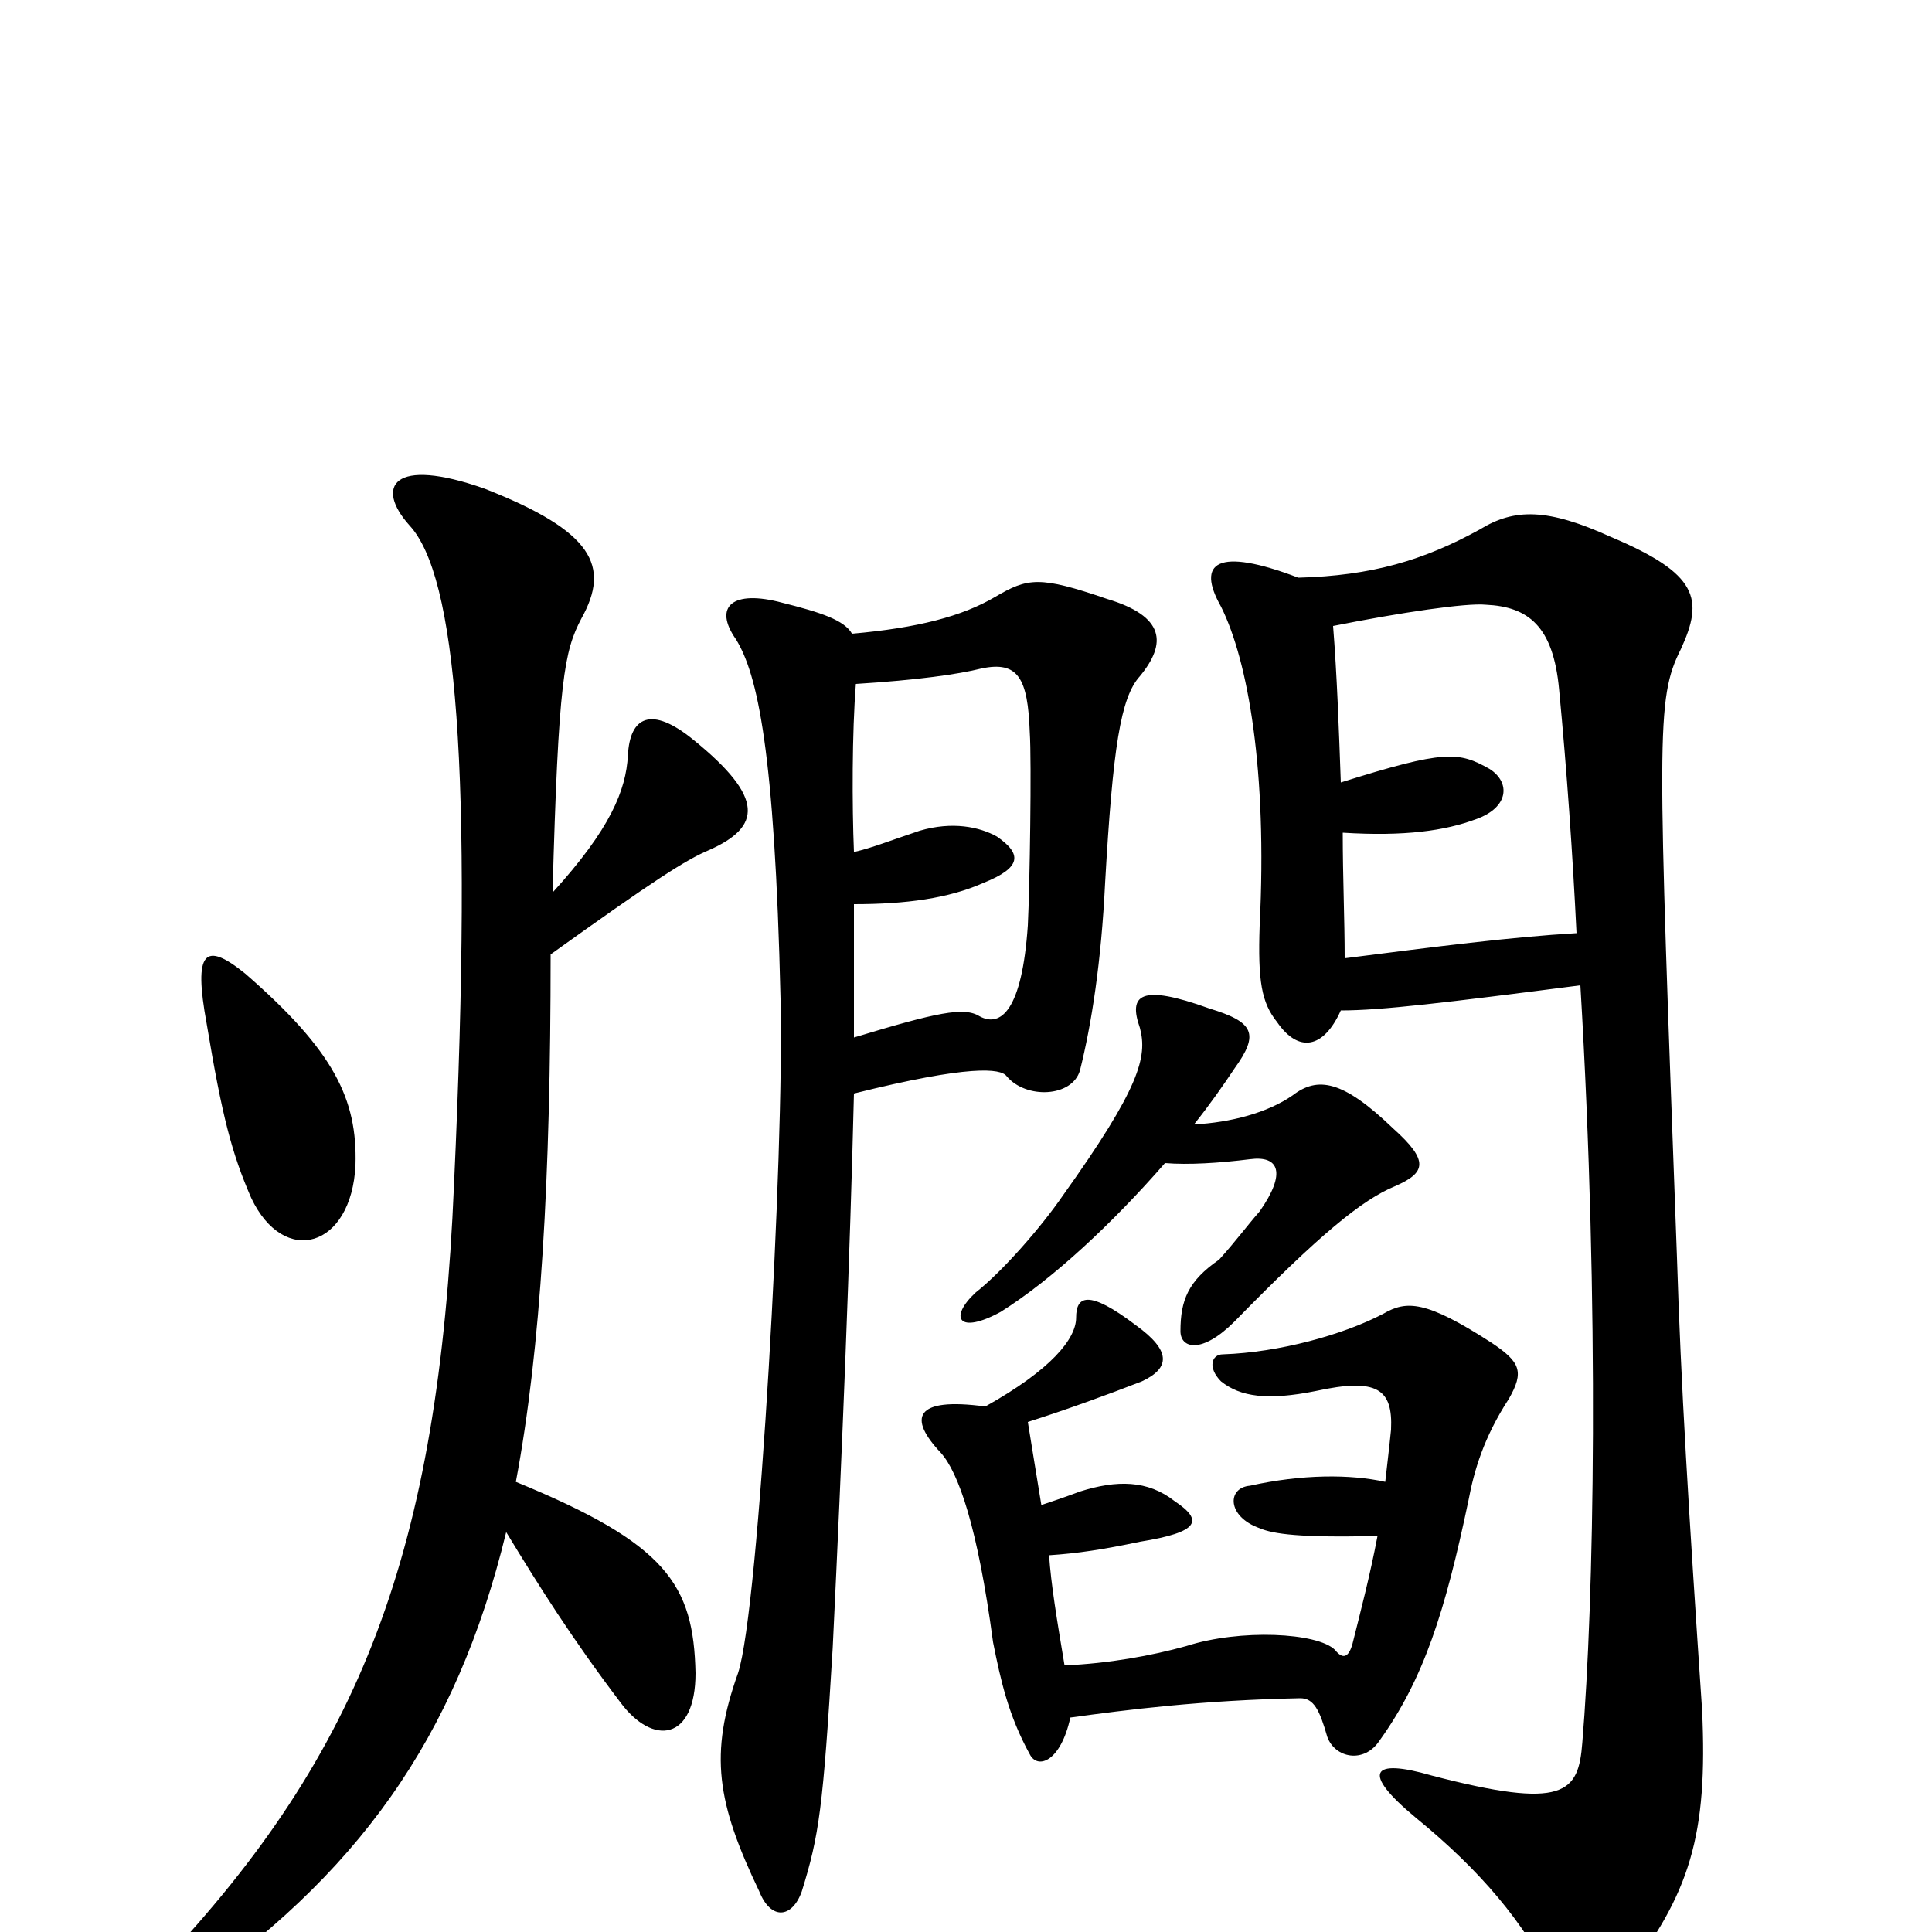 <svg xmlns="http://www.w3.org/2000/svg" viewBox="0 -1000 1000 1000">
	<path fill="#000000" d="M184 -397C185 -431 173 -456 127 -496C106 -513 100 -508 107 -470C115 -422 120 -403 130 -380C147 -344 182 -354 184 -397ZM286 -538C289 -648 292 -663 301 -680C316 -707 307 -725 251 -747C203 -764 194 -748 212 -728C236 -702 245 -604 235 -387C227 -197 187 -93 83 17C66 35 73 47 93 34C185 -29 236 -100 262 -207C279 -179 296 -152 321 -119C338 -96 360 -99 360 -134C359 -180 345 -201 267 -233C280 -302 285 -390 285 -506C338 -544 355 -555 367 -560C394 -572 396 -587 359 -617C337 -635 326 -629 325 -609C324 -591 316 -571 286 -538ZM442 -463C442 -489 442 -512 442 -532C469 -532 491 -535 509 -543C529 -551 529 -558 516 -567C507 -572 493 -575 476 -570C461 -565 451 -561 442 -559C441 -583 441 -621 443 -646C475 -648 496 -651 508 -654C527 -658 532 -649 533 -621C534 -606 533 -541 532 -521C529 -477 518 -468 507 -474C499 -479 485 -476 442 -463ZM441 -672C437 -679 425 -683 405 -688C379 -695 369 -686 381 -669C392 -651 401 -612 404 -483C406 -405 393 -167 382 -134C367 -92 371 -67 393 -21C399 -6 410 -7 415 -21C424 -50 426 -64 431 -147C436 -250 440 -352 442 -434C502 -449 518 -447 521 -443C531 -431 555 -432 559 -446C565 -470 570 -502 572 -543C576 -613 580 -639 590 -650C604 -667 603 -681 573 -690C538 -702 532 -701 515 -691C498 -681 475 -675 441 -672ZM694 -477C715 -477 748 -481 818 -490C828 -322 825 -170 819 -98C817 -72 810 -63 741 -81C710 -90 704 -83 733 -59C766 -32 789 -5 804 26C814 47 822 47 840 25C875 -20 884 -50 881 -115C874 -219 870 -284 868 -349C858 -621 857 -638 870 -664C882 -690 879 -703 834 -722C801 -737 784 -737 766 -726C737 -710 710 -702 672 -701C630 -717 619 -709 632 -686C646 -658 656 -601 652 -521C651 -492 653 -481 661 -471C672 -455 685 -457 694 -477ZM694 -595C693 -623 692 -651 690 -676C725 -683 759 -688 769 -687C791 -686 804 -676 807 -643C811 -601 814 -558 816 -517C782 -515 743 -510 696 -504C696 -524 695 -546 695 -569C727 -567 748 -570 764 -576C781 -582 782 -595 771 -602C755 -611 748 -612 694 -595ZM603 -398C615 -397 631 -398 647 -400C662 -402 666 -393 652 -373C645 -365 640 -358 631 -348C615 -337 611 -327 611 -311C611 -302 622 -299 639 -316C683 -361 705 -379 722 -386C738 -393 740 -399 721 -416C695 -441 682 -443 669 -433C656 -424 637 -419 618 -418C626 -428 633 -438 639 -447C652 -465 649 -471 626 -478C590 -491 584 -485 590 -468C594 -453 590 -437 550 -381C539 -365 519 -342 505 -331C491 -318 496 -309 518 -321C545 -338 576 -367 603 -398ZM551 -138C547 -162 544 -180 543 -195C558 -196 571 -198 590 -202C621 -207 623 -213 608 -223C594 -234 578 -234 559 -228C551 -225 545 -223 539 -221C536 -239 534 -252 532 -264C551 -270 573 -278 591 -285C606 -292 606 -301 588 -314C563 -333 557 -329 557 -318C557 -307 544 -291 510 -272C473 -277 470 -266 487 -248C496 -238 506 -210 514 -150C518 -130 522 -112 533 -92C537 -84 549 -88 554 -111C583 -115 622 -120 673 -121C680 -121 683 -115 687 -101C691 -90 706 -87 714 -99C737 -131 748 -166 760 -223C763 -239 768 -256 781 -276C789 -290 787 -295 772 -305C738 -327 728 -327 716 -320C695 -309 662 -300 633 -299C627 -299 625 -292 632 -285C642 -277 656 -275 681 -280C713 -287 721 -281 720 -260C719 -250 718 -242 717 -233C699 -237 674 -237 647 -231C635 -230 635 -215 652 -209C659 -206 673 -204 713 -205C709 -184 704 -165 700 -149C698 -142 695 -141 691 -146C682 -155 642 -157 614 -148C596 -143 574 -139 551 -138Z"/>
</svg>